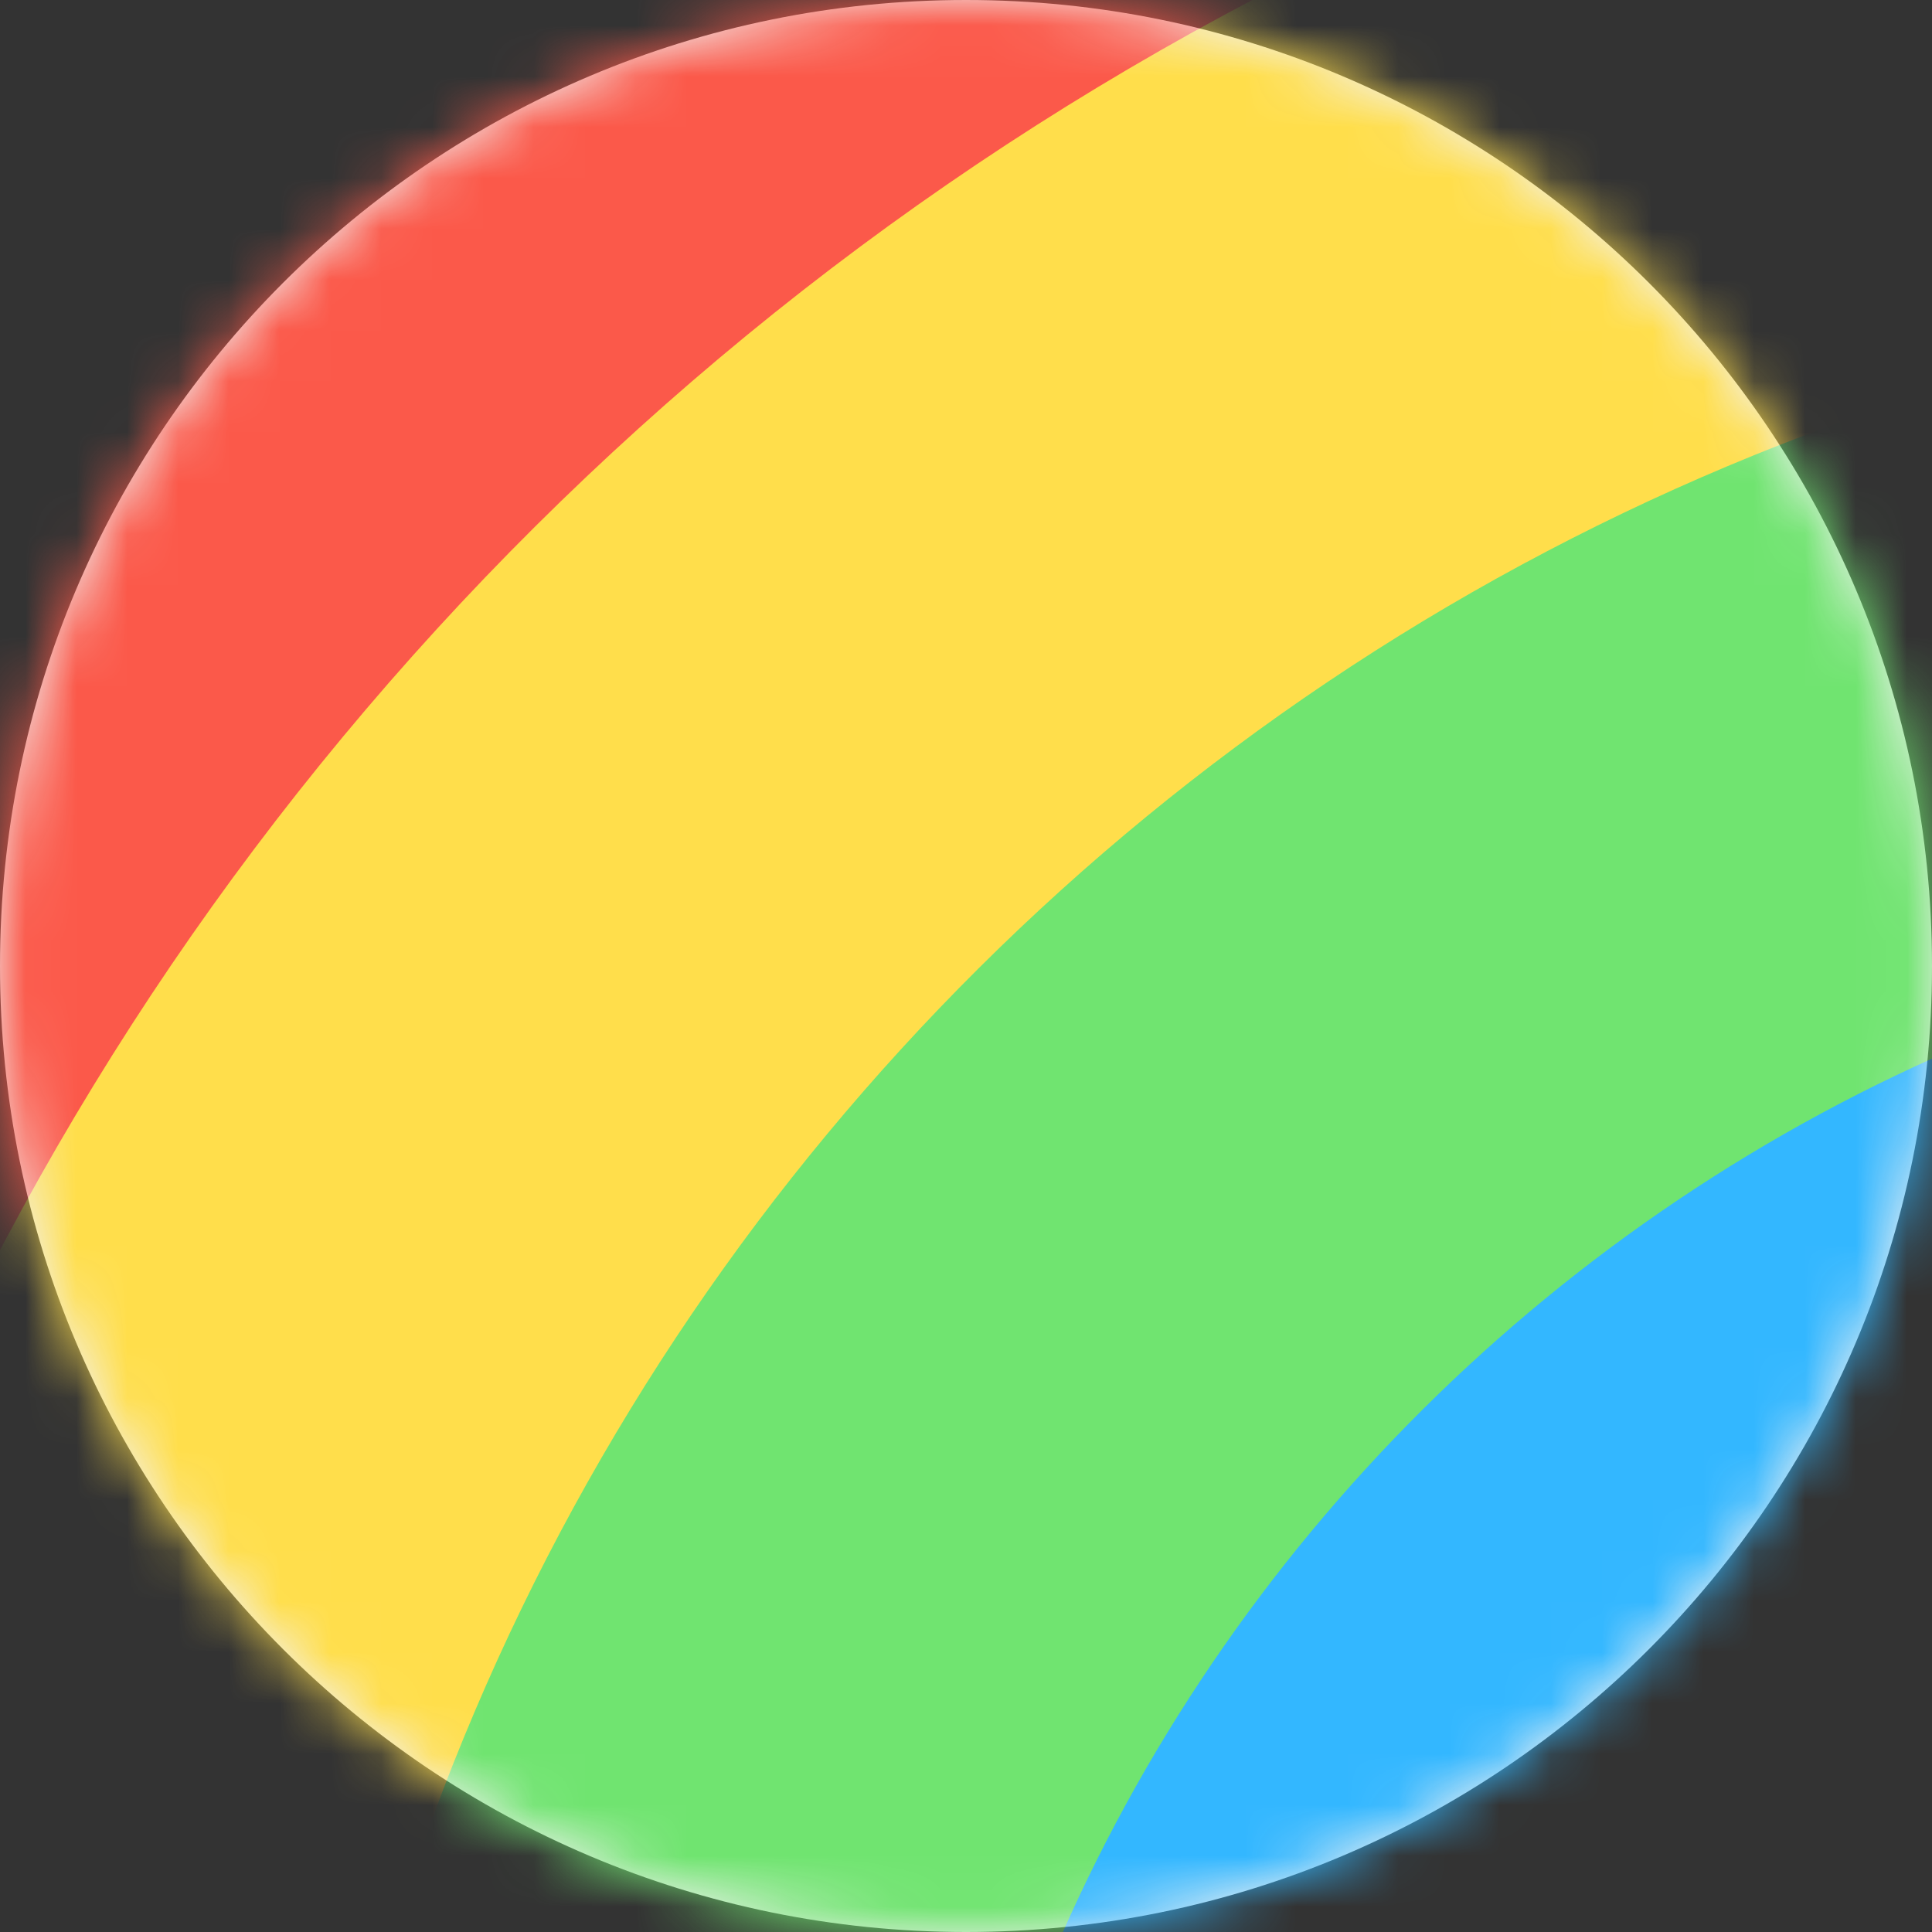 <svg xmlns="http://www.w3.org/2000/svg" xmlns:xlink="http://www.w3.org/1999/xlink" width="38" height="38" viewBox="0 0 38 38"><rect x="0" y="0" width="38" height="38" fill="#333333" stroke="none"/><defs><path id="logo-circle-a" d="M19,0 C29.493,-1.92760819e-15 38,8.507 38,19 C38,29.493 29.493,38 19,38 C8.507,38 1.28507213e-15,29.493 0,19 C-1.28507213e-15,8.507 8.507,1.92760819e-15 19,0 Z"/></defs><g fill="none" fill-rule="evenodd"><mask id="logo-circle-b" fill="#fff"><use xlink:href="#logo-circle-a"/></mask><use fill="#F2F2F2" xlink:href="#logo-circle-a"/><g fill-rule="nonzero" mask="url(#logo-circle-b)"><g><path fill="#FB594A" d="M71,0 C31.788,0 0,31.603 0,70.588 C0,71.618 0.034,73.981 0.078,75 L18.678,75 C18.618,73.979 18.522,71.624 18.522,70.588 C18.522,41.773 42.017,18.414 71,18.414 C99.983,18.414 123.478,41.773 123.478,70.588 C123.478,71.624 123.382,73.979 123.322,75 L141.922,75 C141.966,73.981 142,71.618 142,70.588 C142,31.603 110.212,0 71,0 Z" transform="translate(-19 -19)"/><path fill="#FFDE4B" d="M71,12.276 C38.607,12.276 12.348,38.383 12.348,70.588 C12.348,71.624 12.45,73.977 12.504,75 L31.026,75 C30.948,73.984 30.87,71.624 30.87,70.588 C30.87,48.553 48.837,30.691 71,30.691 C93.163,30.691 111.13,48.553 111.13,70.588 C111.13,71.624 111.052,73.984 110.974,75 L129.496,75 C129.55,73.977 129.652,71.624 129.652,70.588 C129.652,38.383 103.393,12.276 71,12.276 Z" transform="translate(-19 -19)"/><path fill="#70E470" d="M71,24.552 C45.427,24.552 24.696,45.163 24.696,70.588 C24.696,71.624 24.784,73.981 24.851,75 L43.398,75 C43.286,73.991 43.217,71.627 43.217,70.588 C43.217,55.333 55.656,42.967 71,42.967 C86.344,42.967 98.783,55.333 98.783,70.588 C98.783,71.627 98.714,73.991 98.602,75 L117.149,75 C117.216,73.981 117.304,71.624 117.304,70.588 C117.304,45.163 96.573,24.552 71,24.552 Z" transform="translate(-19 -19)"/><path fill="#33B7FF" d="M71,36.829 C52.246,36.829 37.043,51.943 37.043,70.588 C37.043,71.624 37.107,73.988 37.199,75 L49.637,75 C49.492,73.995 49.391,71.633 49.391,70.588 C49.391,58.723 59.066,49.105 71,49.105 C82.934,49.105 92.609,58.723 92.609,70.588 C92.609,71.633 92.508,73.995 92.363,75 L104.801,75 C104.893,73.988 104.957,71.624 104.957,70.588 C104.957,51.943 89.754,36.829 71,36.829 Z" transform="translate(-19 -19)"/></g></g></g></svg>